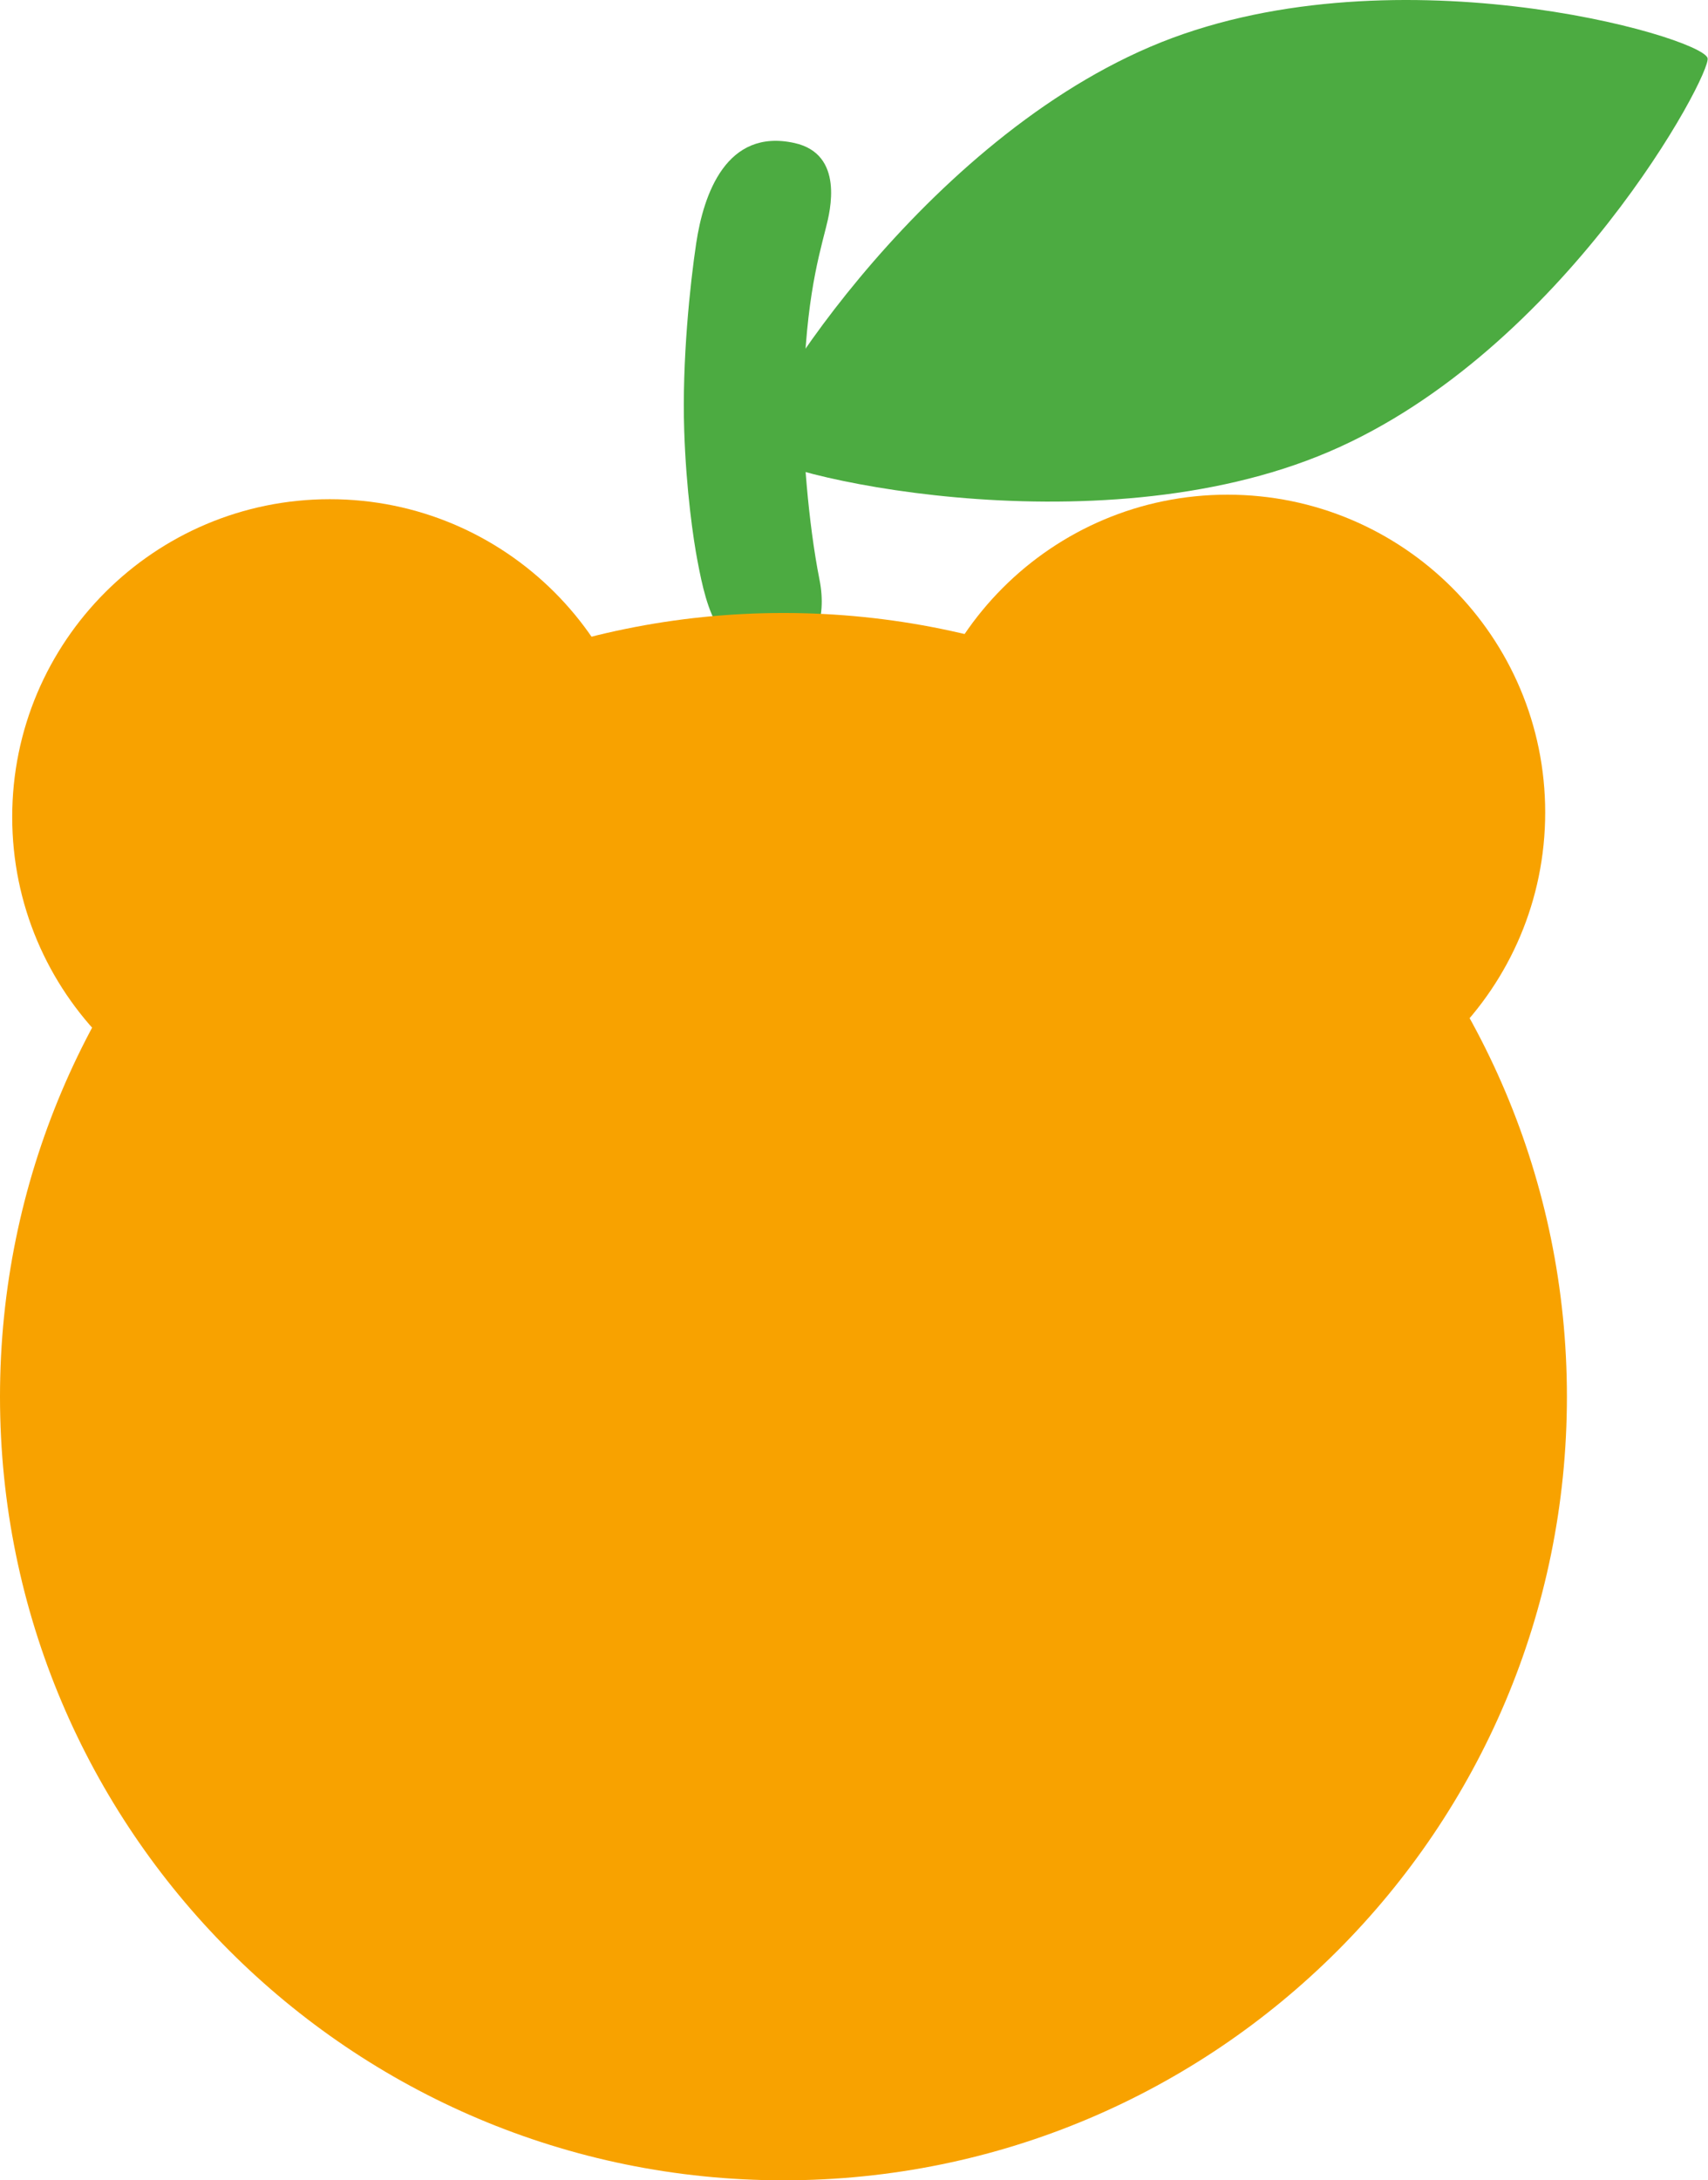 <svg xmlns="http://www.w3.org/2000/svg" viewBox="113.467 19.889 251.8 321.3">
	<path d="M231.862,80.801c-0.044,4.713 0.703,15.915 2.426,24.563c1.123,5.635 -0.677,11.046 -5.425,11.45c-9.384,0.798 -11.201,-7.06 -12.575,-14.28c-0.614,-3.224 -1.661,-10.397 -1.952,-19.173c-0.342,-10.321 0.88,-21.7 1.767,-27.615c1.09,-7.266 4.459,-16.989 14.471,-14.783c7.407,1.632 5.275,10.045 4.663,12.455c-1.286,5.066 -3.232,11.957 -3.375,27.384z" fill="#4cab41"/>
	<path xmlns="http://www.w3.org/2000/svg" d="M113.467,225.733c0,-63.789 51.711,-115.5 115.5,-115.5c63.789,0 115.5,51.711 115.5,115.5c0,63.789 -51.711,115.5 -115.5,115.5c-63.789,0 -115.5,-51.711 -115.5,-115.5z" fill="#f8a200" stroke-width="0"/>
	<path xmlns="http://www.w3.org/2000/svg" d="M115.267,140.296c0,-25.865 20.968,-46.833 46.833,-46.833c25.865,0 46.833,20.968 46.833,46.833c0,25.865 -20.968,46.833 -46.833,46.833c-25.865,0 -46.833,-20.968 -46.833,-46.833z" fill="#f8a200" stroke-width="0"/>
	<path xmlns="http://www.w3.org/2000/svg" d="M294.433,186.463c-25.865,0 -46.833,-20.968 -46.833,-46.833c0,-25.865 20.968,-46.833 46.833,-46.833c25.865,0 46.833,20.968 46.833,46.833c0,25.865 -20.968,46.833 -46.833,46.833z" data-paper-data="{&quot;index&quot;:null}" fill="#f8a200" stroke-width="0"/>
	<path xmlns="http://www.w3.org/2000/svg" d="M224.374,86.17c1.42,3.469 50.301,15.147 85,0.307c34.699,-14.84 56.582,-55.885 55.824,-58.047c-1.141,-3.257 -47.467,-16.48 -82.167,-1.641c-34.699,14.84 -59.976,56.159 -58.657,59.381z" fill="#4cab41" stroke-width="0"/>
</svg>